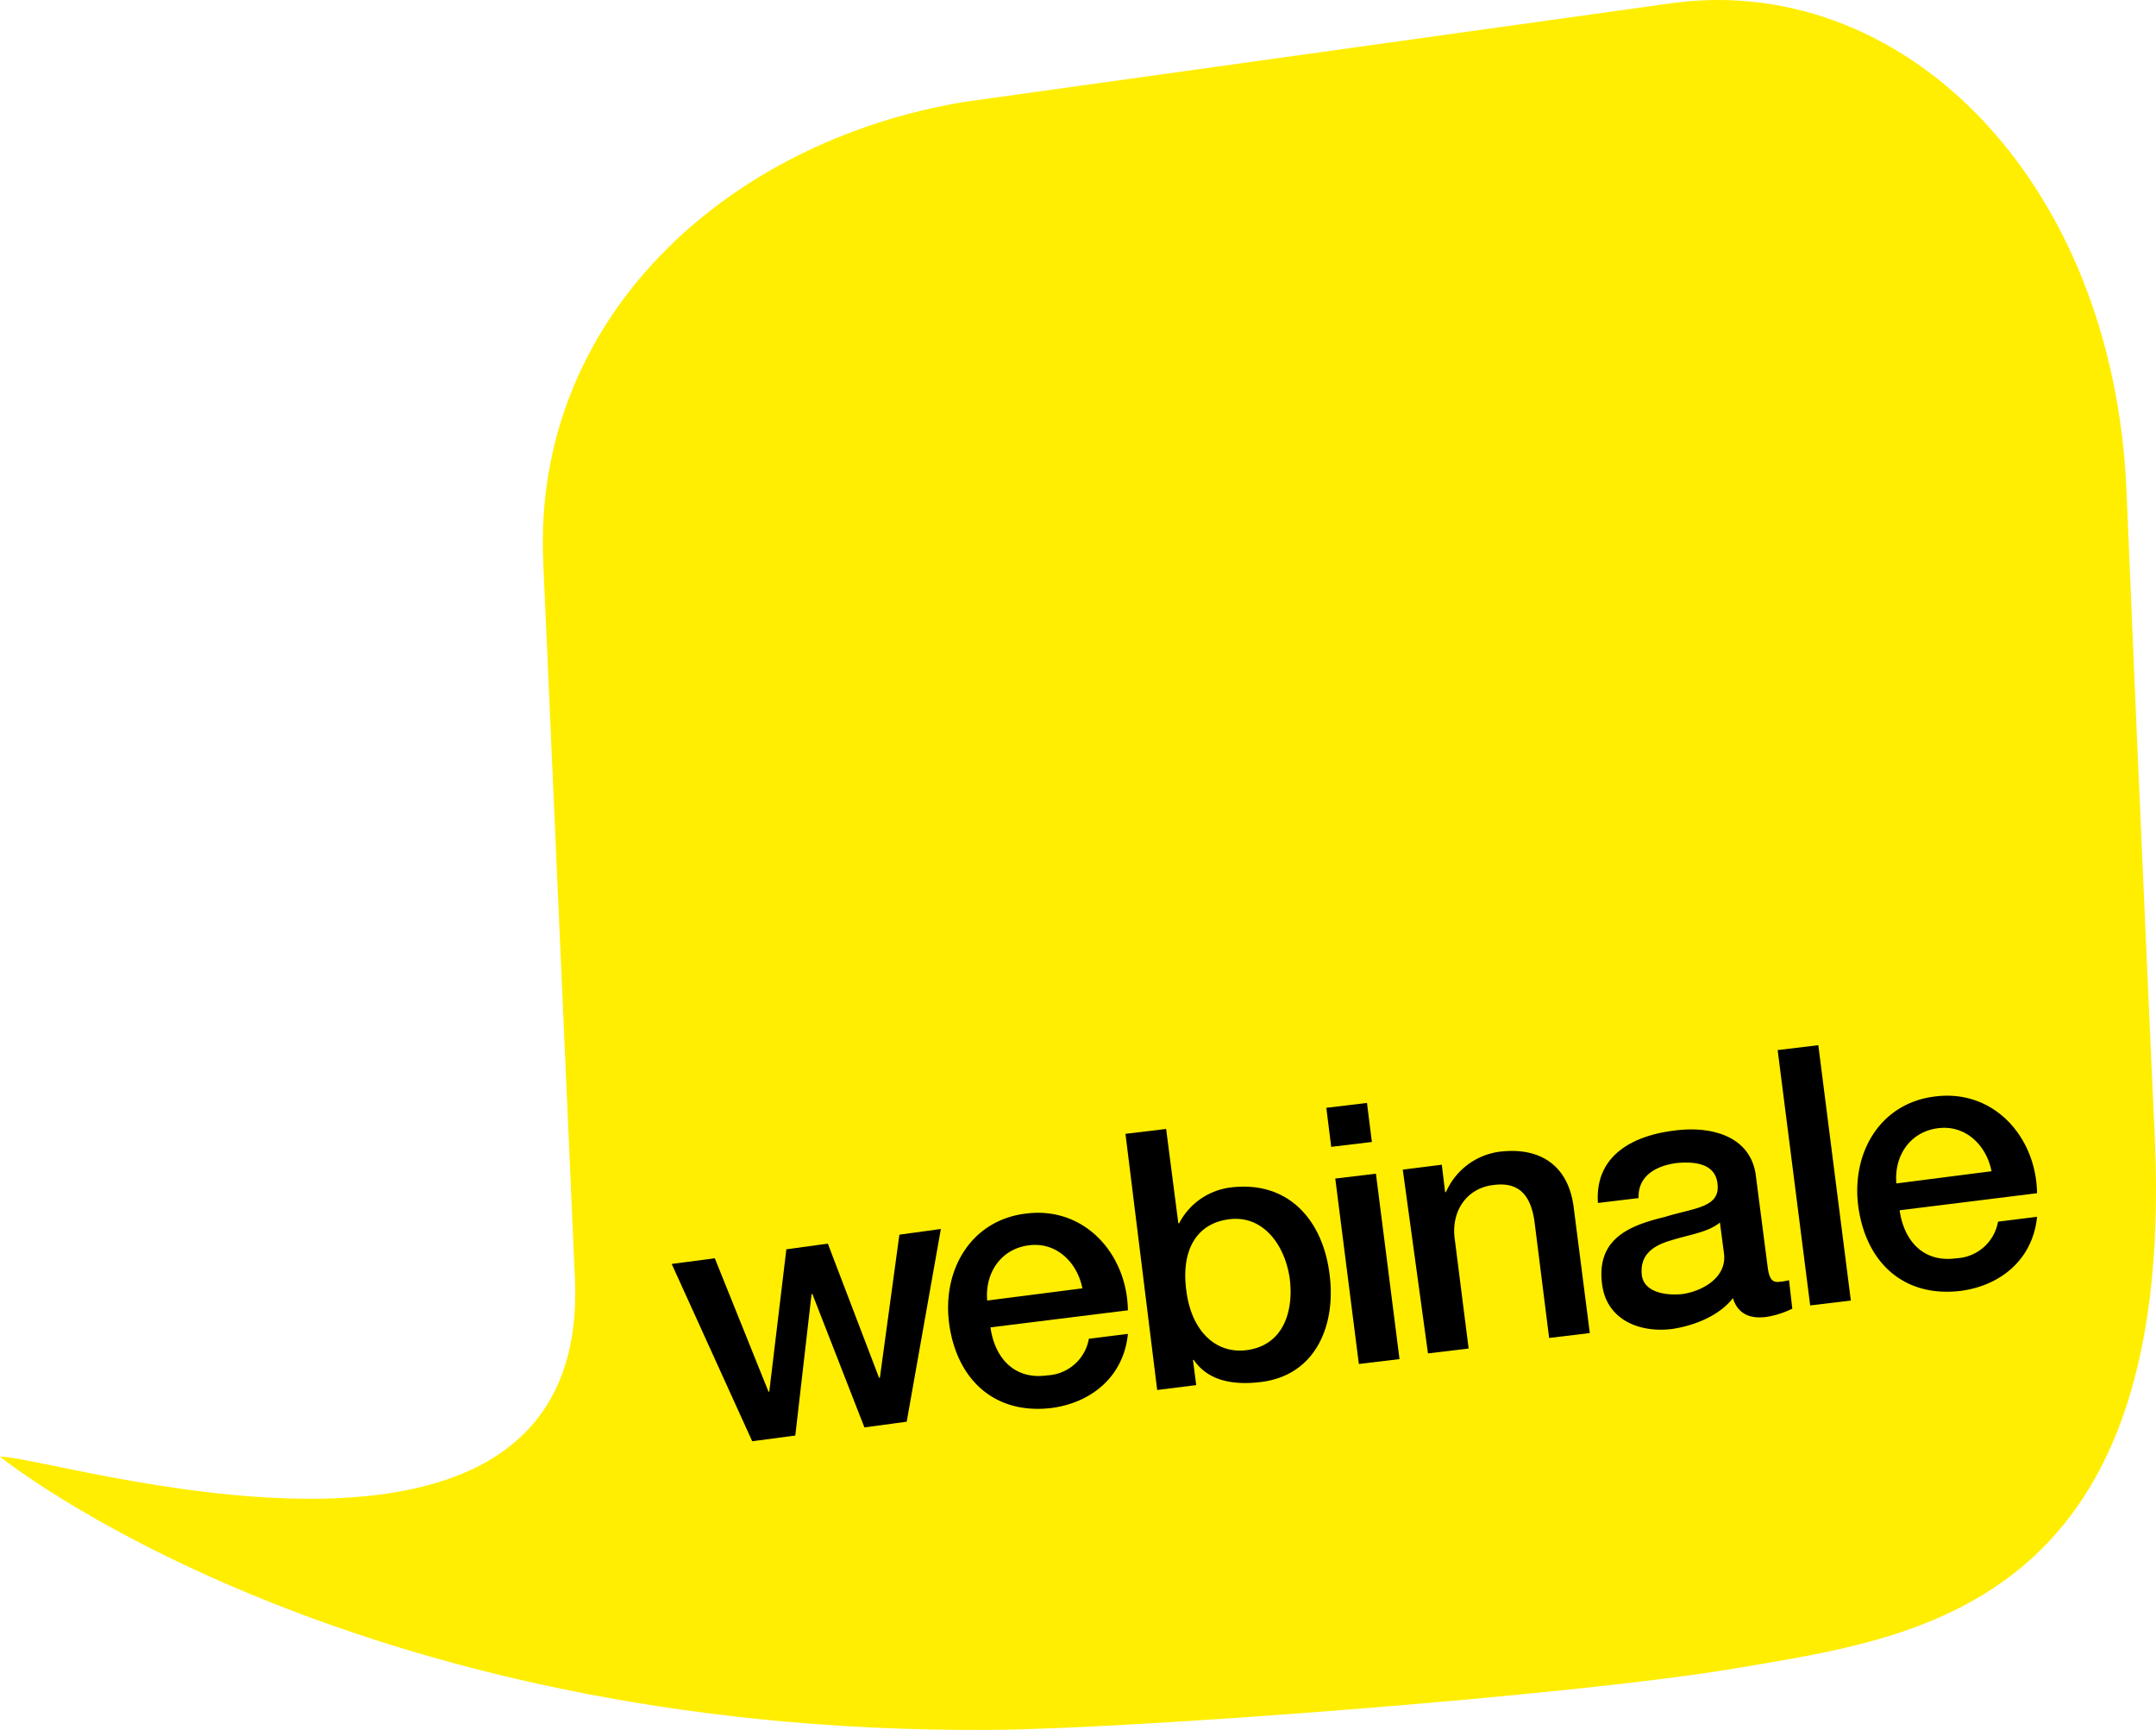 <svg id="Ebene_1" data-name="Ebene 1" xmlns="http://www.w3.org/2000/svg" viewBox="0 0 265.126 212.732"><defs><style>.cls-1{fill:#fe0;}</style></defs><title>webinale_logo</title><path class="cls-1" d="M217.1,400.1c1.9,43.2-64.6,21.7-70.7,21.9,0,0,42.1,34.1,121.7,33.6,17.1-.1,71.9-4.2,91.9-7.6,21.5-3.7,53.8-7.1,51.4-64.7,0,0-1.9-41.4-3.5-80-1.6-38.5-27.8-64.5-56.9-59.9l-86,12c-29.5,4.9-53.1,26.8-51.8,56.5Z" transform="translate(-146.4 -242.873)"/><path d="M229,398.3l5.3-.7,6.6,16.4H241l2.1-17.5,5.1-.7,6.3,16.5h0.1l2.4-17.6,5.1-.7-4.2,23.7-5.2.7L246.3,402h-0.1l-2,17.4-5.3.7Z" transform="translate(-146.4 -242.873)"/><path d="M268.2,406.1c0.5,3.6,2.8,6.5,7,5.9a5.454,5.454,0,0,0,5.1-4.5l4.8-.6c-0.5,5.1-4.3,8.4-9.3,9.1-7.1.9-11.8-3.5-12.7-10.5-0.8-6.5,2.7-12.6,9.5-13.4,7.2-.9,12.4,5,12.5,11.9Zm11.3-4.8c-0.6-3.1-3.1-5.7-6.5-5.3-3.5.4-5.5,3.4-5.2,6.8Z" transform="translate(-146.4 -242.873)"/><path d="M284.8,382.3l5-.6,1.5,11.6h0.1a8.274,8.274,0,0,1,6.3-4.4c7.2-.9,11.4,4.1,12.2,10.7,0.8,6.1-1.6,12.3-8.3,13.2-3.1.4-6.5,0.1-8.4-2.7h-0.1l0.4,3.1-4.8.6Zm12.8,10.5c-4.2.5-6,4-5.3,8.9,0.6,4.6,3.4,7.7,7.4,7.2,4.6-.6,5.8-4.9,5.3-8.8C304.4,395.9,301.7,392.3,297.6,392.8Z" transform="translate(-146.4 -242.873)"/><path d="M309.5,379.1l5-.6,0.6,4.8-5,.6Zm1.1,8.7,5-.6,2.9,22.8-5,.6Z" transform="translate(-146.4 -242.873)"/><path d="M318.9,386.7l4.8-.6,0.4,3.3,0.1,0.1a8.373,8.373,0,0,1,6.6-5c4.9-.6,8.4,1.6,9.1,6.7l2,15.6-5,.6-1.8-14.3c-0.5-3.6-2.2-4.9-5.1-4.5-3.3.4-5.2,3.3-4.7,6.7l1.7,13.4-5,.6Z" transform="translate(-146.4 -242.873)"/><path d="M363.8,398.9c0.2,1.2.5,1.7,1.4,1.6a7.385,7.385,0,0,0,1.2-.2l0.4,3.5a11.244,11.244,0,0,1-3.1,1c-2,.3-3.6-0.3-4.2-2.3-1.7,2.2-4.8,3.4-7.5,3.8-4.1.5-8.1-1.2-8.6-5.6-0.7-5.7,3.7-7.2,7.8-8.2,3.5-1.1,6.8-1.1,6.4-4.1-0.3-2.6-3.1-2.7-5.1-2.5-2.8.4-4.7,1.8-4.6,4.3l-5,.6c-0.4-5.9,4.4-8.3,9.4-8.9,4.4-.6,9.3.6,10,5.4Zm-5.9-5.7c-1.4,1.2-3.8,1.5-6,2.2-2.1.6-3.9,1.7-3.6,4.3,0.3,2.2,3.2,2.5,5,2.3,2.2-.3,5.5-1.9,5.1-5Z" transform="translate(-146.4 -242.873)"/><path d="M365,372l5-.6,4,31.4-5,.6Z" transform="translate(-146.4 -242.873)"/><path d="M380,391.7c0.5,3.6,2.8,6.5,7,5.9a5.454,5.454,0,0,0,5.1-4.5l4.8-.6c-0.5,5.1-4.3,8.4-9.3,9.1-7.1.9-11.8-3.5-12.7-10.5-0.8-6.5,2.7-12.6,9.5-13.4,7.2-.9,12.4,5,12.5,11.9Zm11.3-4.8c-0.6-3.1-3.1-5.7-6.5-5.3-3.5.4-5.5,3.4-5.2,6.8Z" transform="translate(-146.4 -242.873)"/></svg>